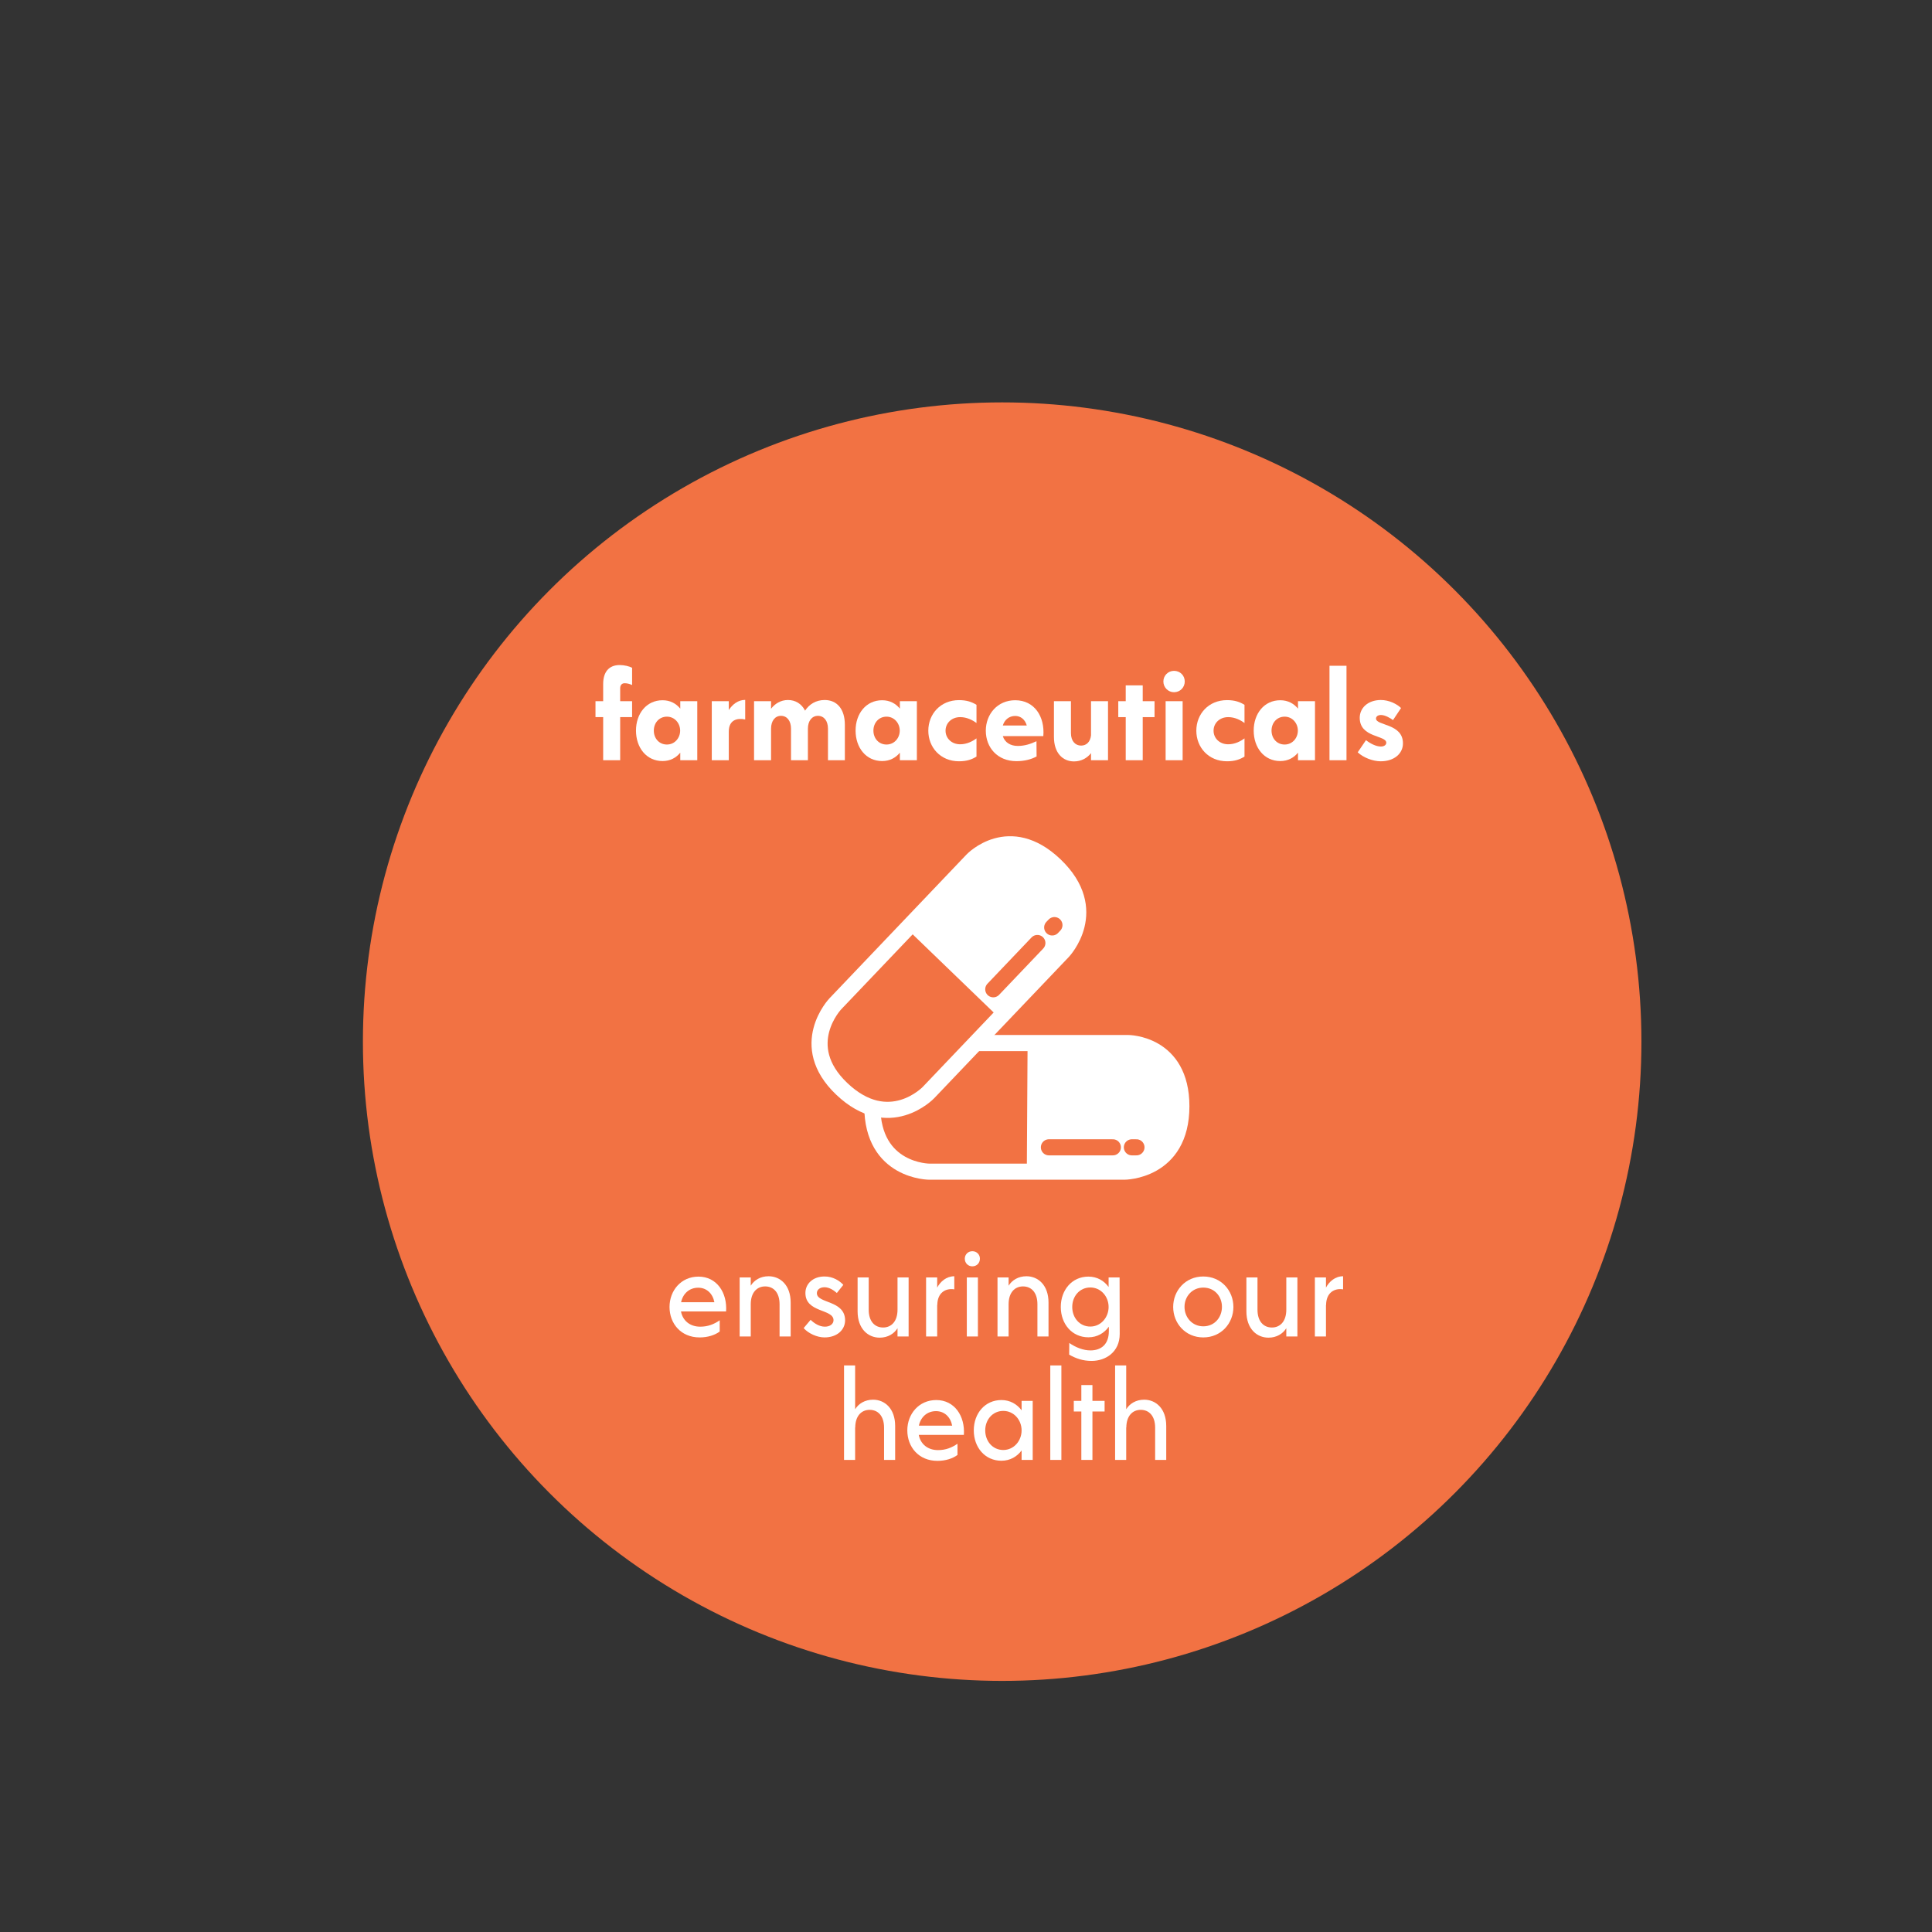 <?xml version="1.0" encoding="utf-8"?>
<!-- Generator: Adobe Illustrator 16.0.0, SVG Export Plug-In . SVG Version: 6.00 Build 0)  -->
<!DOCTYPE svg PUBLIC "-//W3C//DTD SVG 1.1//EN" "http://www.w3.org/Graphics/SVG/1.1/DTD/svg11.dtd">
<svg version="1.1" xmlns="http://www.w3.org/2000/svg" xmlns:xlink="http://www.w3.org/1999/xlink" x="0px" y="0px" width="360px"
	 height="360px" viewBox="0 0 360 360" enable-background="new 0 0 360 360" xml:space="preserve">
<rect x="0" y="0" width="360" height="360" fill="#333333" stroke="none"/>
<g id="brown_background_for_context">
</g>
<g id="background_circles">
	<circle fill="#F27243" cx="186.739" cy="194.095" r="119.116"/>
</g>
<g id="white_imagery__x2B__text">
	<g>
		<rect x="106.957" y="124.059" fill="none" width="158.639" height="38.629"/>
		<path fill="#FFFFFF" d="M115.561,128.258v2.398h2.222v2.97h-2.222v8.031h-3.169v-8.031h-1.431v-2.97h1.431v-3.212
			c0-2.156,1.013-3.521,3.08-3.521c0.902,0,1.804,0.242,2.311,0.506v3.212c-0.418-0.176-0.858-0.33-1.386-0.33
			C115.912,127.312,115.561,127.62,115.561,128.258z"/>
		<path fill="#FFFFFF" d="M129.927,130.657v11.001h-3.169v-1.408c-0.77,0.946-1.87,1.562-3.301,1.562
			c-3.014,0-4.95-2.508-4.95-5.677c0-3.146,1.937-5.655,4.95-5.655c1.431,0,2.531,0.616,3.301,1.562v-1.386H129.927z
			 M126.736,136.135c0-1.364-1.012-2.596-2.465-2.596c-1.452,0-2.441,1.166-2.441,2.596c0,1.452,0.989,2.597,2.441,2.597
			C125.725,138.732,126.736,137.521,126.736,136.135z"/>
		<path fill="#FFFFFF" d="M138.857,130.415v3.652c-1.408-0.308-3.059,0-3.059,2.267v5.325h-3.168v-11.001h3.168v1.65
			C136.481,131.25,137.537,130.415,138.857,130.415z"/>
		<path fill="#FFFFFF" d="M157.427,135.057v6.601h-3.146v-5.875c0-1.474-0.748-2.398-1.87-2.398c-1.1,0-1.871,0.924-1.871,2.398
			v5.875h-3.146v-5.875c0-1.474-0.748-2.398-1.869-2.398c-1.101,0-1.849,0.924-1.849,2.398v5.875h-3.169v-11.001h3.169v1.408
			c0.704-0.924,1.782-1.628,3.146-1.628c1.386,0,2.53,0.682,3.19,1.98c0.77-1.167,2.002-1.98,3.652-1.98
			C155.931,130.437,157.427,132.087,157.427,135.057z"/>
		<path fill="#FFFFFF" d="M170.846,130.657v11.001h-3.168v-1.408c-0.771,0.946-1.871,1.562-3.301,1.562
			c-3.015,0-4.951-2.508-4.951-5.677c0-3.146,1.937-5.655,4.951-5.655c1.43,0,2.529,0.616,3.301,1.562v-1.386H170.846z
			 M167.655,136.135c0-1.364-1.013-2.596-2.464-2.596c-1.453,0-2.443,1.166-2.443,2.596c0,1.452,0.99,2.597,2.443,2.597
			C166.643,138.732,167.655,137.521,167.655,136.135z"/>
		<path fill="#FFFFFF" d="M172.978,136.157c0-3.102,2.267-5.699,5.722-5.699c1.451,0,2.42,0.352,3.256,0.88v3.388
			c-0.705-0.528-1.782-1.1-3.037-1.1c-1.605,0-2.729,1.122-2.729,2.53s1.123,2.531,2.729,2.531c1.255,0,2.332-0.572,3.037-1.101
			v3.389c-0.836,0.528-1.805,0.88-3.256,0.88C175.244,141.856,172.978,139.26,172.978,136.157z"/>
		<path fill="#FFFFFF" d="M194.408,137.169h-7.547c0.373,1.188,1.43,1.826,2.793,1.826c1.232,0,2.377-0.352,3.477-0.88l0.023,2.838
			c-0.947,0.528-2.246,0.88-3.742,0.88c-3.586,0-5.721-2.574-5.721-5.677c0-3.058,2.156-5.677,5.479-5.677
			C192.758,130.48,194.715,133.539,194.408,137.169z M186.861,135.189h4.465c-0.307-1.101-1.121-1.782-2.156-1.782
			C188.027,133.407,187.168,134.133,186.861,135.189z"/>
		<path fill="#FFFFFF" d="M206.463,130.657v11.001h-3.168v-1.32c-0.703,0.902-1.805,1.541-3.168,1.541
			c-2.113,0-3.74-1.584-3.74-4.555v-6.667h3.168v5.941c0,1.496,0.814,2.332,1.893,2.332c0.99,0,1.715-0.682,1.848-1.914v-6.359
			H206.463z"/>
		<path fill="#FFFFFF" d="M215.131,133.627h-2.201v8.031h-3.168v-8.031h-1.387v-2.97h1.387v-2.949h3.168v2.949h2.201V133.627z"/>
		<path fill="#FFFFFF" d="M216.779,126.982c0-1.1,0.881-1.98,1.98-1.98c1.145,0,2.002,0.88,2.002,1.98s-0.857,2.002-2.002,2.002
			C217.66,128.984,216.779,128.082,216.779,126.982z M217.197,130.657h3.17v11.001h-3.17V130.657z"/>
		<path fill="#FFFFFF" d="M222.918,136.157c0-3.102,2.266-5.699,5.721-5.699c1.451,0,2.42,0.352,3.256,0.88v3.388
			c-0.703-0.528-1.781-1.1-3.035-1.1c-1.607,0-2.729,1.122-2.729,2.53s1.121,2.531,2.729,2.531c1.254,0,2.332-0.572,3.035-1.101
			v3.389c-0.836,0.528-1.805,0.88-3.256,0.88C225.184,141.856,222.918,139.26,222.918,136.157z"/>
		<path fill="#FFFFFF" d="M245.029,130.657v11.001h-3.168v-1.408c-0.771,0.946-1.871,1.562-3.301,1.562
			c-3.016,0-4.951-2.508-4.951-5.677c0-3.146,1.936-5.655,4.951-5.655c1.43,0,2.529,0.616,3.301,1.562v-1.386H245.029z
			 M241.838,136.135c0-1.364-1.012-2.596-2.463-2.596c-1.453,0-2.443,1.166-2.443,2.596c0,1.452,0.99,2.597,2.443,2.597
			C240.826,138.732,241.838,137.521,241.838,136.135z"/>
		<path fill="#FFFFFF" d="M247.732,124.056h3.168v17.603h-3.168V124.056z"/>
		<path fill="#FFFFFF" d="M252.99,140.184l1.541-2.267c0.748,0.594,1.848,1.188,2.771,1.188c0.617,0,1.012-0.308,1.012-0.704
			c0-1.43-4.949-0.902-4.949-4.643c0-1.827,1.496-3.301,3.916-3.323c1.584,0,3.014,0.748,3.785,1.496l-1.498,2.245
			c-0.482-0.352-1.451-0.946-2.244-0.946c-0.549,0-0.924,0.264-0.924,0.66c0,1.364,5.039,0.88,5.018,4.643
			c0,1.892-1.65,3.323-4.137,3.323C255.807,141.856,254.047,141.174,252.99,140.184z"/>
	</g>
	<g>
		<rect x="107.882" y="231.433" fill="none" width="158.639" height="58.805"/>
		<path fill="#FFFFFF" d="M135.295,244.369h-8.404c0.33,1.738,1.693,2.838,3.586,2.838c1.452,0,2.574-0.462,3.631-1.188v2.091
			c-0.924,0.682-2.244,1.1-3.74,1.1c-3.499,0-5.611-2.596-5.611-5.677c0-3.058,2.156-5.655,5.391-5.655
			C133.579,237.877,135.537,240.893,135.295,244.369z M126.912,242.652h6.205c-0.309-1.606-1.431-2.707-3.015-2.707
			C128.43,239.945,127.242,241.068,126.912,242.652z"/>
		<path fill="#FFFFFF" d="M147.329,242.719v6.314h-2.068v-6.007c0-2.179-1.122-3.322-2.685-3.322c-1.54,0-2.685,1.144-2.685,3.322
			v6.007h-2.067v-11.002h2.067v1.541c0.638-1.035,1.805-1.761,3.323-1.761C145.371,237.812,147.329,239.439,147.329,242.719z"/>
		<path fill="#FFFFFF" d="M149.747,247.471l1.298-1.54c0.683,0.66,1.629,1.276,2.663,1.276c0.924,0,1.606-0.484,1.606-1.211
			c0-2.134-5.26-1.342-5.237-5.082c0-1.672,1.386-3.059,3.543-3.059c1.54-0.021,2.839,0.792,3.521,1.562l-1.211,1.518
			c-0.483-0.439-1.363-1.078-2.287-1.078c-0.837,0-1.431,0.44-1.431,1.101c-0.022,1.98,5.259,1.255,5.259,5.083
			c-0.022,1.805-1.541,3.168-3.828,3.168C152.256,249.209,150.649,248.482,149.747,247.471z"/>
		<path fill="#FFFFFF" d="M169.307,238.031v11.002h-2.068v-1.54c-0.638,1.034-1.805,1.761-3.322,1.761
			c-2.156,0-4.115-1.629-4.115-4.907v-6.315h2.068v6.008c0,2.178,1.123,3.322,2.686,3.322c1.539,0,2.684-1.145,2.684-3.322v-6.008
			H169.307z"/>
		<path fill="#FFFFFF" d="M177.82,237.812v2.442c-1.562-0.264-3.168,0.572-3.168,2.948l-0.022-0.088v5.919h-2.068v-11.002h2.068
			v1.893C175.224,238.802,176.346,237.812,177.82,237.812z"/>
		<path fill="#FFFFFF" d="M179.777,234.533c0-0.77,0.594-1.387,1.408-1.387c0.813,0,1.408,0.617,1.408,1.387
			c0,0.814-0.595,1.43-1.408,1.43C180.371,235.963,179.777,235.348,179.777,234.533z M180.151,238.031h2.068v11.002h-2.068V238.031z
			"/>
		<path fill="#FFFFFF" d="M195.376,242.719v6.314h-2.068v-6.007c0-2.179-1.122-3.322-2.685-3.322c-1.54,0-2.685,1.144-2.685,3.322
			v6.007h-2.068v-11.002h2.068v1.541c0.639-1.035,1.805-1.761,3.322-1.761C193.418,237.812,195.376,239.439,195.376,242.719z"/>
		<path fill="#FFFFFF" d="M208.642,248.571c0,3.366-2.618,5.017-5.236,5.017c-1.673,0-2.971-0.484-4.181-1.166l0.021-2.179
			c1.232,0.858,2.641,1.386,3.938,1.386c2.024,0,3.433-1.144,3.433-3.586v-0.836c-0.858,1.188-2.156,1.98-3.807,1.98
			c-3.059,0-5.148-2.486-5.148-5.655s2.09-5.655,5.148-5.655c1.628,0,2.927,0.771,3.763,1.938v-1.783h2.046L208.642,248.571z
			 M206.573,243.532c0-1.937-1.431-3.63-3.41-3.63c-1.98,0-3.367,1.628-3.367,3.63c0,2.024,1.387,3.653,3.367,3.653
			C205.143,247.186,206.573,245.469,206.573,243.532z"/>
		<path fill="#FFFFFF" d="M218.605,243.532c0-3.058,2.288-5.677,5.61-5.677c3.323,0,5.611,2.619,5.611,5.677
			c0,3.059-2.288,5.677-5.611,5.677C220.894,249.209,218.605,246.591,218.605,243.532z M227.692,243.51
			c0-1.936-1.364-3.586-3.477-3.586c-2.068,0-3.498,1.65-3.498,3.586c0,1.959,1.43,3.631,3.498,3.631
			C226.328,247.141,227.692,245.469,227.692,243.51z"/>
		<path fill="#FFFFFF" d="M241.751,238.031v11.002h-2.068v-1.54c-0.638,1.034-1.804,1.761-3.322,1.761
			c-2.156,0-4.114-1.629-4.114-4.907v-6.315h2.068v6.008c0,2.178,1.122,3.322,2.684,3.322c1.541,0,2.685-1.145,2.685-3.322v-6.008
			H241.751z"/>
		<path fill="#FFFFFF" d="M250.265,237.812v2.442c-1.562-0.264-3.168,0.572-3.168,2.948l-0.022-0.088v5.919h-2.068v-11.002h2.068
			v1.893C247.669,238.802,248.791,237.812,250.265,237.812z"/>
		<path fill="#FFFFFF" d="M166.799,265.719v6.314h-2.068v-6.007c0-2.179-1.122-3.322-2.685-3.322c-1.54,0-2.685,1.144-2.685,3.322
			l-0.021-0.088v6.095h-2.068v-17.603h2.068v8.163c0.638-1.034,1.805-1.782,3.344-1.782
			C164.84,260.812,166.799,262.439,166.799,265.719z"/>
		<path fill="#FFFFFF" d="M179.604,267.369h-8.406c0.33,1.738,1.695,2.838,3.587,2.838c1.452,0,2.574-0.462,3.63-1.188v2.091
			c-0.924,0.682-2.244,1.1-3.74,1.1c-3.498,0-5.61-2.596-5.61-5.677c0-3.058,2.156-5.655,5.391-5.655
			C177.887,260.877,179.845,263.893,179.604,267.369z M171.22,265.652h6.204c-0.307-1.606-1.43-2.707-3.014-2.707
			C172.738,262.945,171.55,264.068,171.22,265.652z"/>
		<path fill="#FFFFFF" d="M192.429,261.031v11.002h-2.068v-1.76c-0.858,1.144-2.135,1.914-3.763,1.914
			c-3.059,0-5.148-2.486-5.148-5.655s2.09-5.655,5.148-5.655c1.628,0,2.904,0.771,3.763,1.915v-1.761H192.429z M190.36,266.532
			c0-1.937-1.431-3.63-3.41-3.63c-1.98,0-3.367,1.628-3.367,3.63c0,2.024,1.387,3.653,3.367,3.653
			C188.93,270.186,190.36,268.469,190.36,266.532z"/>
		<path fill="#FFFFFF" d="M195.705,254.431h2.068v17.603h-2.068V254.431z"/>
		<path fill="#FFFFFF" d="M205.826,263.012h-2.267v9.021h-2.068v-9.021h-1.408v-1.98h1.408v-2.948h2.068v2.948h2.267V263.012z"/>
		<path fill="#FFFFFF" d="M217.311,265.719v6.314h-2.068v-6.007c0-2.179-1.122-3.322-2.684-3.322c-1.541,0-2.685,1.144-2.685,3.322
			l-0.022-0.088v6.095h-2.068v-17.603h2.068v8.163c0.639-1.034,1.805-1.782,3.345-1.782
			C215.353,260.812,217.311,262.439,217.311,265.719z"/>
	</g>
	<g>
		<g>
			<path fill="#FFFFFF" d="M191.334,218.114h18.015c0,0,10.637,0,10.637-12.197c0-11.773-9.928-11.773-9.928-11.773h-18.581
				L191.334,218.114z"/>
			<path fill="none" stroke="#FFFFFF" stroke-width="3" stroke-miterlimit="10" d="M173.181,218.325h36.311
				c0,0,10.638,0,10.638-12.196c0-11.774-9.931-11.774-9.931-11.774h-37.018c0,0-10.638,0-10.638,11.774
				C162.543,218.325,173.181,218.325,173.181,218.325z"/>
			
				<line fill="none" stroke="#F27243" stroke-width="3" stroke-linecap="round" stroke-miterlimit="10" x1="195.449" y1="213.786" x2="207.364" y2="213.786"/>
			
				<line fill="none" stroke="#F27243" stroke-width="3" stroke-linecap="round" stroke-miterlimit="10" x1="210.909" y1="213.786" x2="211.763" y2="213.786"/>
		</g>
		<g>
			<path fill="#FFFFFF" d="M185.372,190.301l12.43-13.039c0,0,7.342-7.701-1.49-16.116c-8.521-8.124-15.371-0.937-15.371-0.937
				l-12.82,13.449L185.372,190.301z"/>
			<path fill="#F27243" d="M168.854,172.937l-12.429,13.04c0,0-7.34,7.699,1.489,16.114c8.523,8.123,15.373,0.938,15.373,0.938
				l12.82-13.45L168.854,172.937z"/>
			<path fill="none" stroke="#FFFFFF" stroke-width="3" stroke-miterlimit="10" d="M173.001,203.589l25.052-26.284
				c0,0,7.339-7.699-1.489-16.116c-8.523-8.124-15.374-0.935-15.374-0.935l-25.54,26.796c0,0-7.34,7.7,1.183,15.823
				C165.661,211.289,173.001,203.589,173.001,203.589z"/>
			
				<line fill="none" stroke="#F27243" stroke-width="3" stroke-linecap="round" stroke-miterlimit="10" x1="185.081" y1="184.338" x2="193.3" y2="175.713"/>
			
				<line fill="none" stroke="#F27243" stroke-width="3" stroke-linecap="round" stroke-miterlimit="10" x1="196.062" y1="172.815" x2="196.479" y2="172.379"/>
		</g>
	</g>
</g>
</svg>
